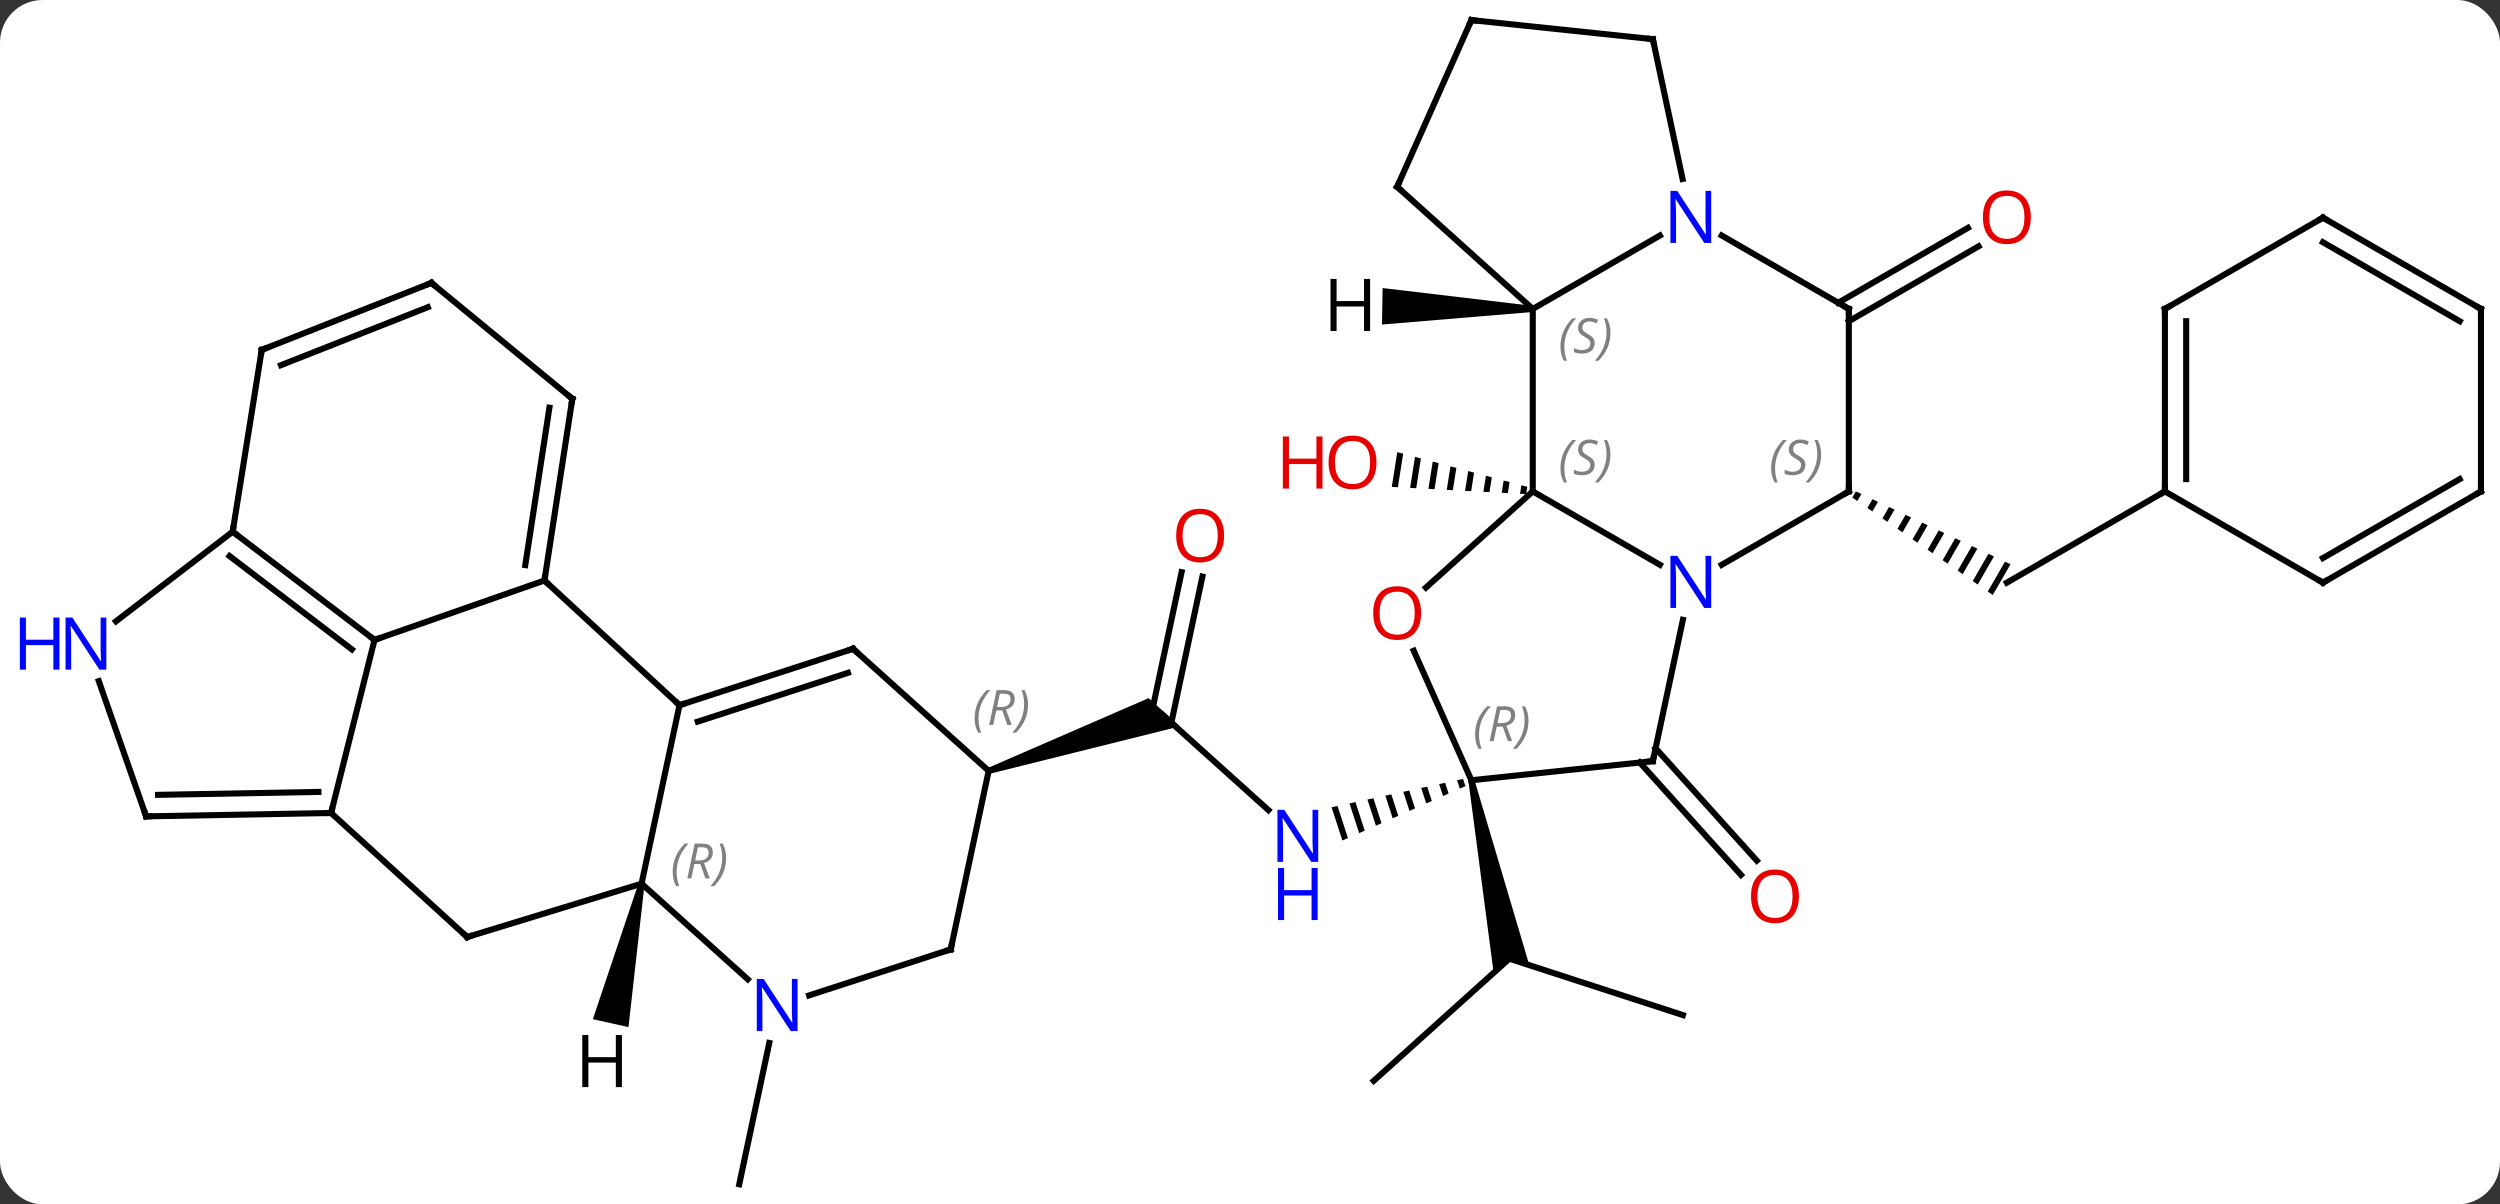 <svg width="411" viewBox="0 0 411 198" style="fill-opacity:1; color-rendering:auto; color-interpolation:auto; text-rendering:auto; stroke:black; stroke-linecap:square; stroke-miterlimit:10; shape-rendering:auto; stroke-opacity:1; fill:black; stroke-dasharray:none; font-weight:normal; stroke-width:1; font-family:'Open Sans'; font-style:normal; stroke-linejoin:miter; font-size:12; stroke-dashoffset:0; image-rendering:auto;" height="198" class="cas-substance-image" xmlns:xlink="http://www.w3.org/1999/xlink" xmlns="http://www.w3.org/2000/svg"><rect x="0" y="0" width="411" height="198" fill="#333333" stroke="none"/><svg class="cas-substance-single-component"><rect y="0" x="0" width="411" stroke="none" ry="7" rx="7" height="198" fill="white" class="cas-substance-group"/><svg y="0" x="0" width="411" viewBox="0 0 411 198" style="fill:black;" height="198" class="cas-substance-single-component-image"><svg><g><g transform="translate(211,99)" style="text-rendering:geometricPrecision; color-rendering:optimizeQuality; color-interpolation:linearRGB; stroke-linecap:butt; image-rendering:optimizeQuality;"><path style="stroke:none;" d="M18.711 -24.672 L17.809 -18.952 L17.809 -18.952 L18.813 -18.898 L18.813 -18.898 L19.683 -24.413 L18.711 -24.672 ZM21.626 -23.894 L20.821 -18.791 L20.821 -18.791 L21.825 -18.737 L21.825 -18.737 L22.598 -23.635 L21.626 -23.894 ZM24.541 -23.116 L23.833 -18.63 L23.833 -18.63 L24.837 -18.577 L24.837 -18.577 L25.512 -22.857 L24.541 -23.116 ZM27.456 -22.338 L26.845 -18.47 L26.845 -18.47 L27.849 -18.416 L27.849 -18.416 L28.427 -22.079 L27.456 -22.338 ZM30.37 -21.561 L29.857 -18.309 L29.857 -18.309 L30.861 -18.255 L30.861 -18.255 L31.342 -21.301 L31.342 -21.301 L30.37 -21.561 ZM33.285 -20.783 L32.869 -18.148 L32.869 -18.148 L33.873 -18.095 L33.873 -18.095 L34.256 -20.523 L34.256 -20.523 L33.285 -20.783 ZM36.2 -20.005 L35.881 -17.987 L35.881 -17.987 L36.885 -17.934 L36.885 -17.934 L37.171 -19.746 L37.171 -19.746 L36.2 -20.005 ZM39.114 -19.227 L38.893 -17.827 L38.893 -17.827 L39.897 -17.773 L39.897 -17.773 L40.086 -18.968 L40.086 -18.968 L39.114 -19.227 Z"/><path style="stroke:none;" d="M94.106 -18.218 L93.524 -17.208 L94.348 -16.635 L95.014 -17.79 L94.106 -18.218 ZM96.83 -16.934 L95.998 -15.491 L96.822 -14.918 L97.738 -16.506 L96.83 -16.934 ZM99.554 -15.651 L98.471 -13.773 L99.296 -13.201 L100.462 -15.223 L99.554 -15.651 ZM102.278 -14.367 L100.945 -12.056 L101.77 -11.484 L103.186 -13.939 L102.278 -14.367 ZM105.001 -13.083 L103.419 -10.339 L104.244 -9.767 L105.909 -12.655 L105.001 -13.083 ZM107.725 -11.799 L105.893 -8.622 L106.718 -8.05 L108.633 -11.371 L107.725 -11.799 ZM110.449 -10.515 L108.367 -6.905 L109.192 -6.332 L109.192 -6.332 L111.357 -10.087 L111.357 -10.087 L110.449 -10.515 ZM113.173 -9.231 L110.841 -5.188 L111.666 -4.615 L114.081 -8.803 L114.081 -8.803 L113.173 -9.231 ZM115.897 -7.947 L113.315 -3.471 L114.139 -2.898 L114.139 -2.898 L116.805 -7.519 L115.897 -7.947 ZM118.62 -6.664 L115.789 -1.753 L116.613 -1.181 L119.528 -6.236 L118.62 -6.664 Z"/><line y2="-18.213" y1="-3.213" x2="144.909" x1="118.929" style="fill:none;"/><line y2="24.014" y1="42.491" x2="61.179" x1="77.816" style="fill:none;"/><line y2="26.356" y1="44.833" x2="58.578" x1="75.215" style="fill:none;"/><line y2="18.465" y1="34.182" x2="-19.932" x1="-2.474" style="fill:none;"/><path style="stroke:none;" d="M29.524 29.055 L28.541 29.266 L28.541 29.266 L28.992 30.652 L28.992 30.652 L29.911 30.246 L29.524 29.055 ZM26.576 29.69 L25.594 29.902 L26.234 31.87 L26.234 31.87 L27.153 31.464 L27.153 31.464 L26.576 29.69 ZM23.628 30.326 L22.646 30.538 L22.646 30.538 L23.476 33.089 L23.476 33.089 L24.395 32.683 L24.395 32.683 L23.628 30.326 ZM20.681 30.961 L19.698 31.173 L19.698 31.173 L20.718 34.307 L20.718 34.307 L21.637 33.901 L21.637 33.901 L20.681 30.961 ZM17.733 31.597 L16.751 31.809 L16.751 31.809 L17.959 35.525 L17.959 35.525 L18.879 35.119 L18.879 35.119 L17.733 31.597 ZM14.786 32.232 L13.803 32.444 L13.803 32.444 L15.201 36.744 L15.201 36.744 L16.121 36.338 L16.121 36.338 L14.786 32.232 ZM11.838 32.868 L10.855 33.08 L10.855 33.08 L12.443 37.962 L12.443 37.962 L13.363 37.556 L13.363 37.556 L11.838 32.868 ZM8.89 33.504 L7.908 33.715 L7.908 33.715 L9.685 39.18 L9.685 39.18 L10.604 38.774 L10.604 38.774 L8.89 33.504 Z"/><line y2="-4.209" y1="19.817" x2="-13.324" x1="-18.43" style="fill:none;"/><line y2="-4.937" y1="18.101" x2="-16.747" x1="-21.644" style="fill:none;"/><path style="stroke:none;" d="M-48.307 28.21 L-48.617 27.259 L-22.172 15.775 L-17.023 20.411 Z"/><line y2="78.684" y1="58.611" x2="14.838" x1="37.131" style="fill:none;"/><line y2="67.881" y1="58.611" x2="65.664" x1="37.131" style="fill:none;"/><path style="stroke:none;" d="M30.405 29.372 L31.383 29.164 L40.425 59.681 L37.131 58.611 L34.557 60.929 Z"/><line y2="-49.223" y1="-61.54" x2="91.199" x1="112.531" style="fill:none;"/><line y2="-46.192" y1="-58.509" x2="92.949" x1="114.281" style="fill:none;"/><line y2="72.461" y1="95.694" x2="-84.531" x1="-89.469" style="fill:none;"/><line y2="-6.148" y1="-18.213" x2="61.885" x1="40.986" style="fill:none;"/><line y2="-48.213" y1="-18.213" x2="40.986" x1="40.986" style="fill:none;"/><line y2="-2.399" y1="-18.213" x2="23.423" x1="40.986" style="fill:none;"/><line y2="-18.213" y1="-6.148" x2="92.949" x1="72.053" style="fill:none;"/><line y2="26.13" y1="2.9" x2="60.729" x1="65.669" style="fill:none;"/><line y2="-60.278" y1="-48.213" x2="61.885" x1="40.986" style="fill:none;"/><line y2="-68.286" y1="-48.213" x2="18.693" x1="40.986" style="fill:none;"/><line y2="29.268" y1="7.98" x2="30.894" x1="21.417" style="fill:none;"/><line y2="-48.213" y1="-18.213" x2="92.949" x1="92.949" style="fill:none;"/><line y2="29.268" y1="26.13" x2="30.894" x1="60.729" style="fill:none;"/><line y2="-48.213" y1="-60.278" x2="92.949" x1="72.053" style="fill:none;"/><line y2="-92.559" y1="-69.576" x2="60.729" x1="65.616" style="fill:none;"/><line y2="-95.694" y1="-68.286" x2="30.894" x1="18.693" style="fill:none;"/><line y2="-95.694" y1="-92.559" x2="30.894" x1="60.729" style="fill:none;"/><line y2="-48.213" y1="-18.213" x2="144.909" x1="144.909" style="fill:none;"/><line y2="-46.192" y1="-20.234" x2="148.409" x1="148.409" style="fill:none;"/><line y2="-3.213" y1="-18.213" x2="170.892" x1="144.909" style="fill:none;"/><line y2="-63.213" y1="-48.213" x2="170.892" x1="144.909" style="fill:none;"/><line y2="-18.213" y1="-3.213" x2="196.872" x1="170.892" style="fill:none;"/><line y2="-20.234" y1="-7.255" x2="193.372" x1="170.892" style="fill:none;"/><line y2="-48.213" y1="-63.213" x2="196.872" x1="170.892" style="fill:none;"/><line y2="-46.192" y1="-59.172" x2="193.372" x1="170.892" style="fill:none;"/><line y2="-48.213" y1="-18.213" x2="196.872" x1="196.872" style="fill:none;"/><line y2="7.659" y1="27.735" x2="-70.758" x1="-48.462" style="fill:none;"/><line y2="57.078" y1="27.735" x2="-54.702" x1="-48.462" style="fill:none;"/><line y2="16.932" y1="7.659" x2="-99.288" x1="-70.758" style="fill:none;"/><line y2="19.636" y1="11.612" x2="-96.284" x1="-71.598" style="fill:none;"/><line y2="64.641" y1="57.078" x2="-77.978" x1="-54.702" style="fill:none;"/><line y2="-3.57" y1="16.932" x2="-121.491" x1="-99.288" style="fill:none;"/><line y2="46.275" y1="16.932" x2="-105.528" x1="-99.288" style="fill:none;"/><line y2="46.275" y1="61.992" x2="-105.528" x1="-88.07" style="fill:none;"/><line y2="6.201" y1="-3.57" x2="-149.427" x1="-121.491" style="fill:none;"/><line y2="-33.441" y1="-3.57" x2="-116.91" x1="-121.491" style="fill:none;"/><line y2="-31.974" y1="-6.098" x2="-120.676" x1="-124.644" style="fill:none;"/><line y2="55.05" y1="46.275" x2="-134.199" x1="-105.528" style="fill:none;"/><line y2="34.653" y1="6.201" x2="-156.57" x1="-149.427" style="fill:none;"/><line y2="-11.592" y1="6.201" x2="-172.749" x1="-149.427" style="fill:none;"/><line y2="-7.584" y1="7.758" x2="-173.265" x1="-153.156" style="fill:none;"/><line y2="-52.494" y1="-33.441" x2="-140.076" x1="-116.91" style="fill:none;"/><line y2="34.653" y1="55.05" x2="-156.57" x1="-134.199" style="fill:none;"/><line y2="35.208" y1="34.653" x2="-186.978" x1="-156.57" style="fill:none;"/><line y2="31.672" y1="31.191" x2="-185.022" x1="-158.654" style="fill:none;"/><line y2="3.141" y1="-11.592" x2="-191.934" x1="-172.749" style="fill:none;"/><line y2="-41.484" y1="-11.592" x2="-167.97" x1="-172.749" style="fill:none;"/><line y2="-41.484" y1="-52.494" x2="-167.97" x1="-140.076" style="fill:none;"/><line y2="-38.97" y1="-48.496" x2="-164.805" x1="-140.671" style="fill:none;"/><line y2="12.977" y1="35.208" x2="-194.757" x1="-186.978" style="fill:none;"/><path style="stroke:none;" d="M40.995 -48.713 L40.977 -47.713 L16.197 -45.646 L16.302 -51.645 Z"/><path style="stroke:none;" d="M-106.016 46.167 L-105.04 46.383 L-107.677 69.854 L-113.535 68.556 Z"/></g><g transform="translate(211,99)" style="fill:rgb(230,0,0); text-rendering:geometricPrecision; color-rendering:optimizeQuality; image-rendering:optimizeQuality; font-family:'Open Sans'; stroke:rgb(230,0,0); color-interpolation:linearRGB;"><path style="stroke:none;" d="M15.293 -22.975 Q15.293 -20.913 14.253 -19.733 Q13.214 -18.553 11.371 -18.553 Q9.48 -18.553 8.449 -19.718 Q7.418 -20.882 7.418 -22.991 Q7.418 -25.085 8.449 -26.233 Q9.48 -27.382 11.371 -27.382 Q13.23 -27.382 14.261 -26.21 Q15.293 -25.038 15.293 -22.975 ZM8.464 -22.975 Q8.464 -21.241 9.207 -20.335 Q9.949 -19.428 11.371 -19.428 Q12.793 -19.428 13.519 -20.327 Q14.246 -21.225 14.246 -22.975 Q14.246 -24.71 13.519 -25.6 Q12.793 -26.491 11.371 -26.491 Q9.949 -26.491 9.207 -25.593 Q8.464 -24.694 8.464 -22.975 Z"/><path style="stroke:none;" d="M6.418 -18.678 L5.418 -18.678 L5.418 -22.71 L0.902 -22.71 L0.902 -18.678 L-0.098 -18.678 L-0.098 -27.241 L0.902 -27.241 L0.902 -23.6 L5.418 -23.6 L5.418 -27.241 L6.418 -27.241 L6.418 -18.678 Z"/><path style="stroke:none;" d="M84.743 48.356 Q84.743 50.418 83.703 51.598 Q82.664 52.778 80.821 52.778 Q78.93 52.778 77.899 51.614 Q76.868 50.449 76.868 48.34 Q76.868 46.246 77.899 45.098 Q78.93 43.949 80.821 43.949 Q82.68 43.949 83.711 45.121 Q84.743 46.293 84.743 48.356 ZM77.914 48.356 Q77.914 50.09 78.657 50.996 Q79.399 51.903 80.821 51.903 Q82.243 51.903 82.969 51.004 Q83.696 50.106 83.696 48.356 Q83.696 46.621 82.969 45.731 Q82.243 44.84 80.821 44.84 Q79.399 44.84 78.657 45.739 Q77.914 46.637 77.914 48.356 Z"/><path style="fill:rgb(0,5,255); stroke:none;" d="M5.716 42.694 L4.575 42.694 L-0.113 35.507 L-0.159 35.507 Q-0.066 36.772 -0.066 37.819 L-0.066 42.694 L-0.988 42.694 L-0.988 34.132 L0.137 34.132 L4.809 41.288 L4.856 41.288 Q4.856 41.132 4.809 40.272 Q4.762 39.413 4.778 39.038 L4.778 34.132 L5.716 34.132 L5.716 42.694 Z"/><path style="fill:rgb(0,5,255); stroke:none;" d="M5.622 52.257 L4.622 52.257 L4.622 48.225 L0.106 48.225 L0.106 52.257 L-0.894 52.257 L-0.894 43.694 L0.106 43.694 L0.106 47.335 L4.622 47.335 L4.622 43.694 L5.622 43.694 L5.622 52.257 Z"/><path style="stroke:none;" d="M-9.758 -10.951 Q-9.758 -8.889 -10.797 -7.709 Q-11.836 -6.529 -13.679 -6.529 Q-15.57 -6.529 -16.601 -7.694 Q-17.633 -8.858 -17.633 -10.967 Q-17.633 -13.061 -16.601 -14.209 Q-15.57 -15.358 -13.679 -15.358 Q-11.82 -15.358 -10.789 -14.186 Q-9.758 -13.014 -9.758 -10.951 ZM-16.586 -10.951 Q-16.586 -9.217 -15.843 -8.311 Q-15.101 -7.404 -13.679 -7.404 Q-12.258 -7.404 -11.531 -8.303 Q-10.804 -9.201 -10.804 -10.951 Q-10.804 -12.686 -11.531 -13.576 Q-12.258 -14.467 -13.679 -14.467 Q-15.101 -14.467 -15.843 -13.569 Q-16.586 -12.67 -16.586 -10.951 Z"/><path style="stroke:none;" d="M122.867 -63.283 Q122.867 -61.221 121.827 -60.041 Q120.788 -58.861 118.945 -58.861 Q117.054 -58.861 116.023 -60.026 Q114.992 -61.19 114.992 -63.299 Q114.992 -65.393 116.023 -66.541 Q117.054 -67.69 118.945 -67.69 Q120.804 -67.69 121.835 -66.518 Q122.867 -65.346 122.867 -63.283 ZM116.038 -63.283 Q116.038 -61.549 116.781 -60.643 Q117.523 -59.736 118.945 -59.736 Q120.367 -59.736 121.093 -60.635 Q121.82 -61.533 121.82 -63.283 Q121.82 -65.018 121.093 -65.908 Q120.367 -66.799 118.945 -66.799 Q117.523 -66.799 116.781 -65.9 Q116.038 -65.002 116.038 -63.283 Z"/></g><g transform="translate(211,99)" style="font-size:8.4px; fill:gray; text-rendering:geometricPrecision; image-rendering:optimizeQuality; color-rendering:optimizeQuality; font-family:'Open Sans'; font-style:italic; stroke:gray; color-interpolation:linearRGB;"><path style="stroke:none;" d="M45.538 -22.01 Q45.538 -23.338 46.006 -24.463 Q46.475 -25.588 47.506 -26.666 L48.116 -26.666 Q47.147 -25.604 46.663 -24.432 Q46.178 -23.26 46.178 -22.026 Q46.178 -20.698 46.616 -19.682 L46.1 -19.682 Q45.538 -20.713 45.538 -22.01 ZM51.16 -22.604 Q51.16 -21.776 50.613 -21.323 Q50.066 -20.869 49.066 -20.869 Q48.66 -20.869 48.348 -20.924 Q48.035 -20.979 47.754 -21.119 L47.754 -21.776 Q48.379 -21.448 49.082 -21.448 Q49.707 -21.448 50.082 -21.744 Q50.457 -22.041 50.457 -22.557 Q50.457 -22.869 50.254 -23.096 Q50.051 -23.323 49.488 -23.651 Q48.895 -23.979 48.668 -24.307 Q48.441 -24.635 48.441 -25.088 Q48.441 -25.823 48.957 -26.284 Q49.473 -26.744 50.316 -26.744 Q50.691 -26.744 51.027 -26.666 Q51.363 -26.588 51.738 -26.416 L51.473 -25.823 Q51.223 -25.979 50.902 -26.065 Q50.582 -26.151 50.316 -26.151 Q49.785 -26.151 49.465 -25.877 Q49.145 -25.604 49.145 -25.135 Q49.145 -24.932 49.215 -24.784 Q49.285 -24.635 49.426 -24.502 Q49.566 -24.369 49.988 -24.119 Q50.551 -23.776 50.754 -23.58 Q50.957 -23.385 51.059 -23.151 Q51.16 -22.916 51.16 -22.604 ZM53.755 -24.323 Q53.755 -22.994 53.278 -21.862 Q52.802 -20.729 51.786 -19.682 L51.177 -19.682 Q53.114 -21.838 53.114 -24.323 Q53.114 -25.651 52.677 -26.666 L53.192 -26.666 Q53.755 -25.604 53.755 -24.323 Z"/></g><g transform="translate(211,99)" style="fill:rgb(0,5,255); text-rendering:geometricPrecision; color-rendering:optimizeQuality; image-rendering:optimizeQuality; font-family:'Open Sans'; stroke:rgb(0,5,255); color-interpolation:linearRGB;"><path style="stroke:none;" d="M70.321 0.943 L69.18 0.943 L64.492 -6.244 L64.446 -6.244 Q64.539 -4.979 64.539 -3.932 L64.539 0.943 L63.617 0.943 L63.617 -7.619 L64.742 -7.619 L69.414 -0.463 L69.461 -0.463 Q69.461 -0.619 69.414 -1.479 Q69.367 -2.338 69.383 -2.713 L69.383 -7.619 L70.321 -7.619 L70.321 0.943 Z"/></g><g transform="translate(211,99)" style="font-size:8.4px; fill:gray; text-rendering:geometricPrecision; image-rendering:optimizeQuality; color-rendering:optimizeQuality; font-family:'Open Sans'; font-style:italic; stroke:gray; color-interpolation:linearRGB;"><path style="stroke:none;" d="M45.538 -42.01 Q45.538 -43.338 46.006 -44.463 Q46.475 -45.588 47.506 -46.666 L48.116 -46.666 Q47.147 -45.603 46.663 -44.432 Q46.178 -43.26 46.178 -42.025 Q46.178 -40.697 46.616 -39.682 L46.1 -39.682 Q45.538 -40.713 45.538 -42.01 ZM51.16 -42.603 Q51.16 -41.775 50.613 -41.322 Q50.066 -40.869 49.066 -40.869 Q48.66 -40.869 48.348 -40.924 Q48.035 -40.978 47.754 -41.119 L47.754 -41.775 Q48.379 -41.447 49.082 -41.447 Q49.707 -41.447 50.082 -41.744 Q50.457 -42.041 50.457 -42.557 Q50.457 -42.869 50.254 -43.096 Q50.051 -43.322 49.488 -43.65 Q48.895 -43.978 48.668 -44.307 Q48.441 -44.635 48.441 -45.088 Q48.441 -45.822 48.957 -46.283 Q49.473 -46.744 50.316 -46.744 Q50.691 -46.744 51.027 -46.666 Q51.363 -46.588 51.738 -46.416 L51.473 -45.822 Q51.223 -45.978 50.902 -46.064 Q50.582 -46.15 50.316 -46.15 Q49.785 -46.15 49.465 -45.877 Q49.145 -45.603 49.145 -45.135 Q49.145 -44.932 49.215 -44.783 Q49.285 -44.635 49.426 -44.502 Q49.566 -44.369 49.988 -44.119 Q50.551 -43.775 50.754 -43.58 Q50.957 -43.385 51.059 -43.15 Q51.16 -42.916 51.16 -42.603 ZM53.755 -44.322 Q53.755 -42.994 53.278 -41.861 Q52.802 -40.728 51.786 -39.682 L51.177 -39.682 Q53.114 -41.838 53.114 -44.322 Q53.114 -45.65 52.677 -46.666 L53.192 -46.666 Q53.755 -45.603 53.755 -44.322 Z"/></g><g transform="translate(211,99)" style="fill:rgb(230,0,0); text-rendering:geometricPrecision; color-rendering:optimizeQuality; image-rendering:optimizeQuality; font-family:'Open Sans'; stroke:rgb(230,0,0); color-interpolation:linearRGB;"><path style="stroke:none;" d="M22.631 1.79 Q22.631 3.852 21.591 5.032 Q20.552 6.212 18.709 6.212 Q16.818 6.212 15.787 5.048 Q14.755 3.883 14.755 1.774 Q14.755 -0.32 15.787 -1.468 Q16.818 -2.617 18.709 -2.617 Q20.568 -2.617 21.599 -1.445 Q22.631 -0.273 22.631 1.79 ZM15.802 1.79 Q15.802 3.524 16.545 4.43 Q17.287 5.337 18.709 5.337 Q20.131 5.337 20.857 4.438 Q21.584 3.54 21.584 1.79 Q21.584 0.055 20.857 -0.835 Q20.131 -1.726 18.709 -1.726 Q17.287 -1.726 16.545 -0.828 Q15.802 0.071 15.802 1.79 Z"/></g><g transform="translate(211,99)" style="stroke-linecap:butt; text-rendering:geometricPrecision; color-rendering:optimizeQuality; image-rendering:optimizeQuality; font-family:'Open Sans'; color-interpolation:linearRGB; stroke-miterlimit:5;"><path style="fill:none;" d="M92.516 -17.963 L92.949 -18.213 L92.949 -18.713"/></g><g transform="translate(211,99)" style="stroke-linecap:butt; font-size:8.4px; fill:gray; text-rendering:geometricPrecision; image-rendering:optimizeQuality; color-rendering:optimizeQuality; font-family:'Open Sans'; font-style:italic; stroke:gray; color-interpolation:linearRGB; stroke-miterlimit:5;"><path style="stroke:none;" d="M80.18 -22.01 Q80.18 -23.338 80.649 -24.463 Q81.118 -25.588 82.149 -26.666 L82.758 -26.666 Q81.79 -25.604 81.305 -24.432 Q80.821 -23.26 80.821 -22.026 Q80.821 -20.698 81.258 -19.682 L80.743 -19.682 Q80.18 -20.713 80.18 -22.01 ZM85.803 -22.604 Q85.803 -21.776 85.256 -21.323 Q84.709 -20.869 83.709 -20.869 Q83.303 -20.869 82.99 -20.924 Q82.678 -20.979 82.397 -21.119 L82.397 -21.776 Q83.022 -21.448 83.725 -21.448 Q84.35 -21.448 84.725 -21.744 Q85.1 -22.041 85.1 -22.557 Q85.1 -22.869 84.897 -23.096 Q84.694 -23.323 84.131 -23.651 Q83.537 -23.979 83.311 -24.307 Q83.084 -24.635 83.084 -25.088 Q83.084 -25.823 83.6 -26.283 Q84.115 -26.744 84.959 -26.744 Q85.334 -26.744 85.67 -26.666 Q86.006 -26.588 86.381 -26.416 L86.115 -25.823 Q85.865 -25.979 85.545 -26.065 Q85.225 -26.151 84.959 -26.151 Q84.428 -26.151 84.108 -25.877 Q83.787 -25.604 83.787 -25.135 Q83.787 -24.932 83.858 -24.783 Q83.928 -24.635 84.069 -24.502 Q84.209 -24.369 84.631 -24.119 Q85.194 -23.776 85.397 -23.58 Q85.6 -23.385 85.701 -23.151 Q85.803 -22.916 85.803 -22.604 ZM88.397 -24.323 Q88.397 -22.994 87.921 -21.861 Q87.444 -20.729 86.429 -19.682 L85.819 -19.682 Q87.757 -21.838 87.757 -24.323 Q87.757 -25.651 87.319 -26.666 L87.835 -26.666 Q88.397 -25.604 88.397 -24.323 Z"/><path style="fill:none; stroke:black;" d="M60.833 25.641 L60.729 26.13 L60.232 26.182"/></g><g transform="translate(211,99)" style="stroke-linecap:butt; fill:rgb(0,5,255); text-rendering:geometricPrecision; color-rendering:optimizeQuality; image-rendering:optimizeQuality; font-family:'Open Sans'; stroke:rgb(0,5,255); color-interpolation:linearRGB; stroke-miterlimit:5;"><path style="stroke:none;" d="M70.321 -59.057 L69.18 -59.057 L64.492 -66.244 L64.446 -66.244 Q64.539 -64.979 64.539 -63.932 L64.539 -59.057 L63.617 -59.057 L63.617 -67.619 L64.742 -67.619 L69.414 -60.463 L69.461 -60.463 Q69.461 -60.619 69.414 -61.479 Q69.367 -62.338 69.383 -62.713 L69.383 -67.619 L70.321 -67.619 L70.321 -59.057 Z"/><path style="fill:none; stroke:black;" d="M19.065 -67.951 L18.693 -68.286 L18.896 -68.743"/></g><g transform="translate(211,99)" style="stroke-linecap:butt; font-size:8.4px; fill:gray; text-rendering:geometricPrecision; image-rendering:optimizeQuality; color-rendering:optimizeQuality; font-family:'Open Sans'; font-style:italic; stroke:gray; color-interpolation:linearRGB; stroke-miterlimit:5;"><path style="stroke:none;" d="M31.505 21.772 Q31.505 20.444 31.974 19.319 Q32.443 18.194 33.474 17.116 L34.083 17.116 Q33.115 18.178 32.63 19.35 Q32.146 20.522 32.146 21.756 Q32.146 23.084 32.583 24.1 L32.068 24.1 Q31.505 23.069 31.505 21.772 ZM35.065 20.459 L34.565 22.834 L33.909 22.834 L35.112 17.116 L36.362 17.116 Q38.097 17.116 38.097 18.553 Q38.097 19.912 36.659 20.303 L37.597 22.834 L36.878 22.834 L36.05 20.459 L35.065 20.459 ZM35.644 17.709 Q35.253 19.631 35.19 19.881 L35.847 19.881 Q36.597 19.881 37.003 19.553 Q37.409 19.225 37.409 18.6 Q37.409 18.131 37.151 17.92 Q36.894 17.709 36.3 17.709 L35.644 17.709 ZM40.283 19.459 Q40.283 20.787 39.806 21.92 Q39.329 23.053 38.314 24.1 L37.704 24.1 Q39.642 21.944 39.642 19.459 Q39.642 18.131 39.204 17.116 L39.72 17.116 Q40.283 18.178 40.283 19.459 Z"/><path style="fill:none; stroke:black;" d="M92.949 -47.713 L92.949 -48.213 L92.516 -48.463"/><path style="fill:none; stroke:black;" d="M60.833 -92.07 L60.729 -92.559 L60.232 -92.611"/><path style="fill:none; stroke:black;" d="M30.691 -95.237 L30.894 -95.694 L31.391 -95.642"/><path style="fill:none; stroke:black;" d="M144.909 -18.713 L144.909 -18.213 L144.476 -17.963"/><path style="fill:none; stroke:black;" d="M144.909 -47.713 L144.909 -48.213 L145.342 -48.463"/><path style="fill:none; stroke:black;" d="M170.459 -3.463 L170.892 -3.213 L171.325 -3.463"/><path style="fill:none; stroke:black;" d="M170.459 -62.963 L170.892 -63.213 L171.325 -62.963"/><path style="fill:none; stroke:black;" d="M196.439 -17.963 L196.872 -18.213 L196.872 -18.713"/><path style="fill:none; stroke:black;" d="M196.439 -48.463 L196.872 -48.213 L196.872 -47.713"/><path style="stroke:none;" d="M-50.772 19.118 Q-50.772 17.79 -50.303 16.665 Q-49.834 15.54 -48.803 14.461 L-48.193 14.461 Q-49.162 15.524 -49.647 16.696 Q-50.131 17.868 -50.131 19.102 Q-50.131 20.43 -49.693 21.446 L-50.209 21.446 Q-50.772 20.415 -50.772 19.118 ZM-47.211 17.805 L-47.711 20.18 L-48.368 20.18 L-47.164 14.461 L-45.914 14.461 Q-44.18 14.461 -44.18 15.899 Q-44.18 17.258 -45.618 17.649 L-44.68 20.18 L-45.399 20.18 L-46.227 17.805 L-47.211 17.805 ZM-46.633 15.055 Q-47.024 16.977 -47.086 17.227 L-46.43 17.227 Q-45.68 17.227 -45.274 16.899 Q-44.868 16.571 -44.868 15.946 Q-44.868 15.477 -45.126 15.266 Q-45.383 15.055 -45.977 15.055 L-46.633 15.055 ZM-41.994 16.805 Q-41.994 18.133 -42.471 19.266 Q-42.947 20.399 -43.963 21.446 L-44.572 21.446 Q-42.635 19.29 -42.635 16.805 Q-42.635 15.477 -43.072 14.461 L-42.557 14.461 Q-41.994 15.524 -41.994 16.805 Z"/><path style="fill:none; stroke:black;" d="M-70.386 7.994 L-70.758 7.659 L-71.234 7.814"/><path style="fill:none; stroke:black;" d="M-54.598 56.589 L-54.702 57.078 L-55.178 57.233"/><path style="fill:none; stroke:black;" d="M-98.812 16.777 L-99.288 16.932 L-99.655 16.593"/></g><g transform="translate(211,99)" style="stroke-linecap:butt; fill:rgb(0,5,255); text-rendering:geometricPrecision; color-rendering:optimizeQuality; image-rendering:optimizeQuality; font-family:'Open Sans'; stroke:rgb(0,5,255); color-interpolation:linearRGB; stroke-miterlimit:5;"><path style="stroke:none;" d="M-79.88 70.504 L-81.021 70.504 L-85.709 63.317 L-85.755 63.317 Q-85.662 64.582 -85.662 65.629 L-85.662 70.504 L-86.584 70.504 L-86.584 61.942 L-85.459 61.942 L-80.787 69.098 L-80.74 69.098 Q-80.74 68.942 -80.787 68.082 Q-80.834 67.223 -80.818 66.848 L-80.818 61.942 L-79.88 61.942 L-79.88 70.504 Z"/><path style="fill:none; stroke:black;" d="M-121.415 -4.064 L-121.491 -3.57 L-121.124 -3.231"/></g><g transform="translate(211,99)" style="stroke-linecap:butt; font-size:8.4px; fill:gray; text-rendering:geometricPrecision; image-rendering:optimizeQuality; color-rendering:optimizeQuality; font-family:'Open Sans'; font-style:italic; stroke:gray; color-interpolation:linearRGB; stroke-miterlimit:5;"><path style="stroke:none;" d="M-100.406 44.349 Q-100.406 43.021 -99.937 41.896 Q-99.469 40.771 -98.437 39.693 L-97.828 39.693 Q-98.797 40.755 -99.281 41.927 Q-99.765 43.099 -99.765 44.333 Q-99.765 45.662 -99.328 46.677 L-99.844 46.677 Q-100.406 45.646 -100.406 44.349 ZM-96.846 43.037 L-97.346 45.412 L-98.002 45.412 L-96.799 39.693 L-95.549 39.693 Q-93.815 39.693 -93.815 41.13 Q-93.815 42.49 -95.252 42.88 L-94.315 45.412 L-95.034 45.412 L-95.862 43.037 L-96.846 43.037 ZM-96.268 40.287 Q-96.659 42.208 -96.721 42.458 L-96.065 42.458 Q-95.315 42.458 -94.909 42.13 Q-94.502 41.802 -94.502 41.177 Q-94.502 40.708 -94.76 40.498 Q-95.018 40.287 -95.612 40.287 L-96.268 40.287 ZM-91.629 42.037 Q-91.629 43.365 -92.105 44.498 Q-92.582 45.63 -93.597 46.677 L-94.207 46.677 Q-92.269 44.521 -92.269 42.037 Q-92.269 40.708 -92.707 39.693 L-92.191 39.693 Q-91.629 40.755 -91.629 42.037 Z"/><path style="fill:none; stroke:black;" d="M-149.825 5.898 L-149.427 6.201 L-148.955 6.036"/><path style="fill:none; stroke:black;" d="M-116.986 -32.947 L-116.91 -33.441 L-117.296 -33.759"/><path style="fill:none; stroke:black;" d="M-133.721 54.904 L-134.199 55.05 L-134.569 54.713"/><path style="fill:none; stroke:black;" d="M-157.07 34.662 L-156.57 34.653 L-156.448 34.168"/><path style="fill:none; stroke:black;" d="M-172.351 -11.289 L-172.749 -11.592 L-172.67 -12.086"/><path style="fill:none; stroke:black;" d="M-139.69 -52.176 L-140.076 -52.494 L-140.541 -52.31"/><path style="fill:none; stroke:black;" d="M-186.478 35.199 L-186.978 35.208 L-187.143 34.736"/></g><g transform="translate(211,99)" style="stroke-linecap:butt; fill:rgb(0,5,255); text-rendering:geometricPrecision; color-rendering:optimizeQuality; image-rendering:optimizeQuality; font-family:'Open Sans'; stroke:rgb(0,5,255); color-interpolation:linearRGB; stroke-miterlimit:5;"><path style="stroke:none;" d="M-193.52 11.089 L-194.661 11.089 L-199.349 3.902 L-199.395 3.902 Q-199.302 5.167 -199.302 6.214 L-199.302 11.089 L-200.224 11.089 L-200.224 2.527 L-199.099 2.527 L-194.427 9.683 L-194.38 9.683 Q-194.38 9.527 -194.427 8.667 Q-194.474 7.808 -194.458 7.433 L-194.458 2.527 L-193.52 2.527 L-193.52 11.089 Z"/><path style="stroke:none;" d="M-201.224 11.089 L-202.224 11.089 L-202.224 7.058 L-206.739 7.058 L-206.739 11.089 L-207.739 11.089 L-207.739 2.527 L-206.739 2.527 L-206.739 6.167 L-202.224 6.167 L-202.224 2.527 L-201.224 2.527 L-201.224 11.089 Z"/><path style="fill:none; stroke:black;" d="M-168.049 -40.99 L-167.97 -41.484 L-167.505 -41.668"/><path style="fill:black; stroke:none;" d="M14.25 -44.582 L13.25 -44.582 L13.25 -48.613 L8.734 -48.613 L8.734 -44.582 L7.734 -44.582 L7.734 -53.144 L8.734 -53.144 L8.734 -49.504 L13.25 -49.504 L13.25 -53.144 L14.25 -53.144 L14.25 -44.582 Z"/><path style="fill:black; stroke:none;" d="M-108.756 79.72 L-109.756 79.72 L-109.756 75.689 L-114.272 75.689 L-114.272 79.72 L-115.272 79.72 L-115.272 71.158 L-114.272 71.158 L-114.272 74.798 L-109.756 74.798 L-109.756 71.158 L-108.756 71.158 L-108.756 79.72 Z"/></g></g></svg></svg></svg></svg>